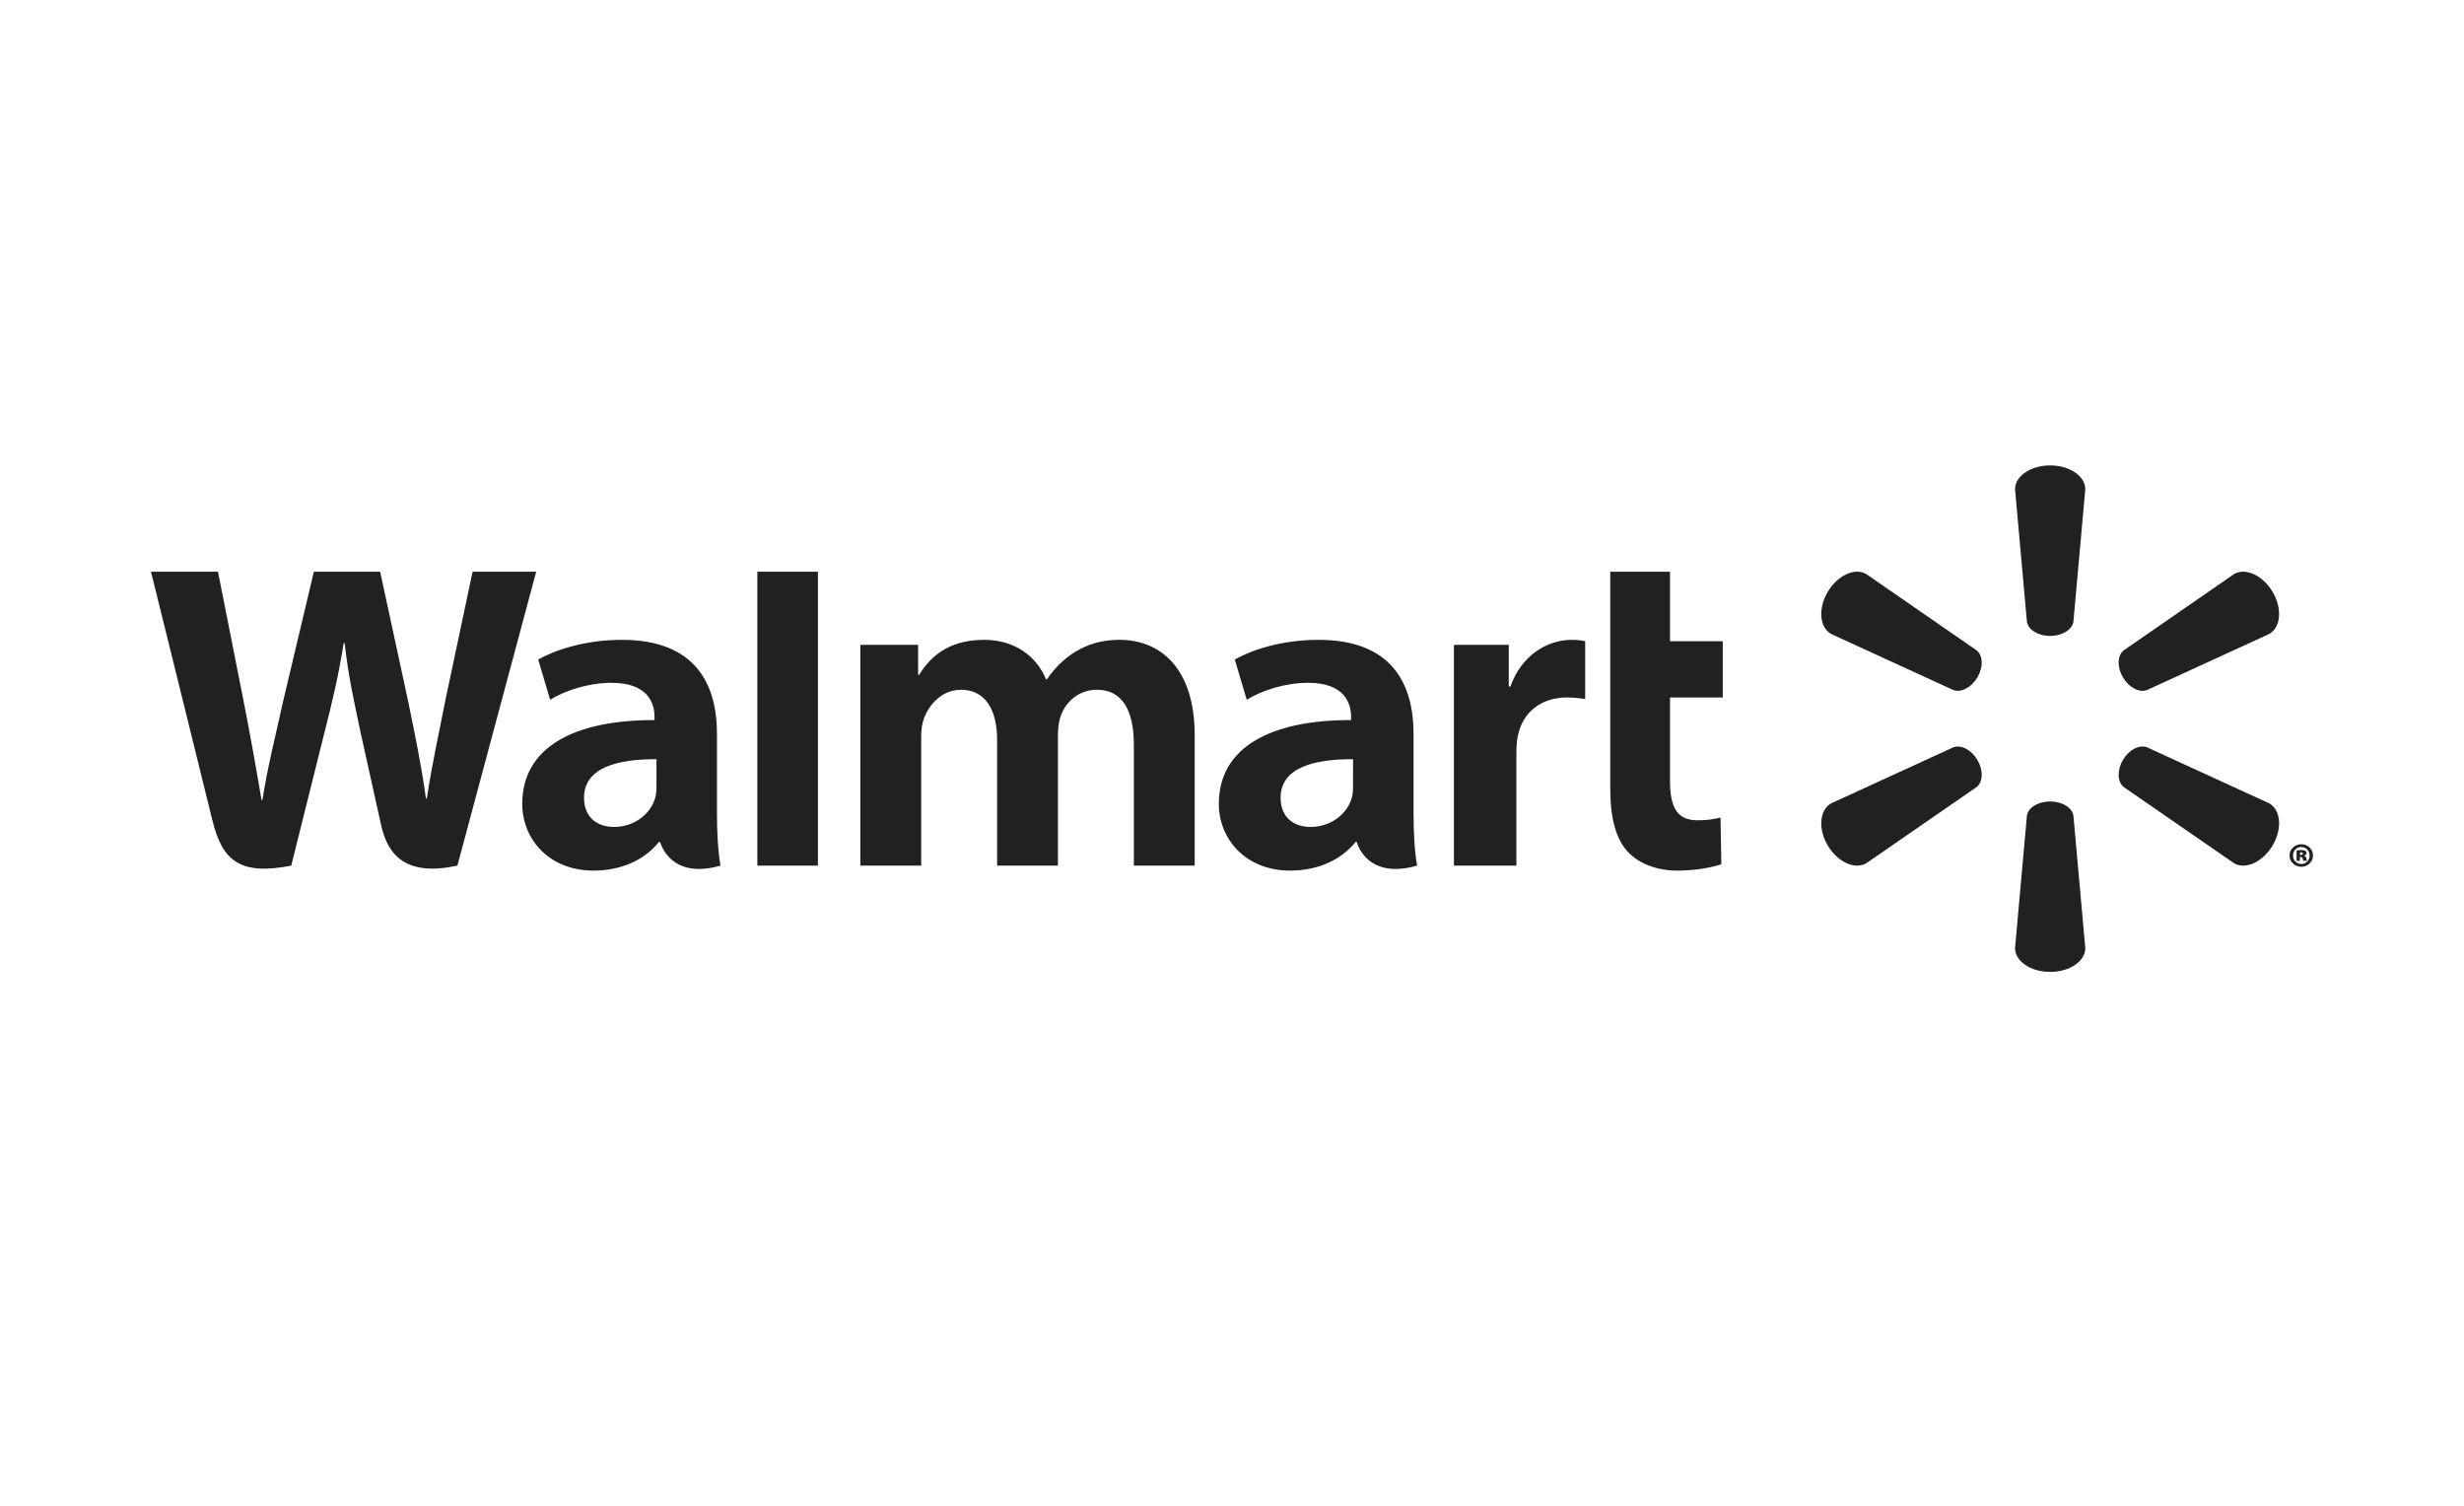 <svg width="180" height="110" viewBox="0 0 180 110" fill="none" xmlns="http://www.w3.org/2000/svg">
<g clip-path="url(#clip0_885_10324)">
<path d="M149.765 46.456C150.644 46.456 151.369 46.005 151.466 45.423L152.335 35.742C152.335 34.785 151.198 34 149.768 34C148.339 34 147.203 34.785 147.203 35.742L148.071 45.423C148.166 46.005 148.89 46.456 149.768 46.456H149.765ZM144.456 49.479C144.898 48.729 144.864 47.887 144.399 47.512L136.326 41.931C135.487 41.452 134.229 42.028 133.514 43.249C132.798 44.468 132.925 45.83 133.762 46.31L142.701 50.412C143.26 50.616 144.022 50.223 144.459 49.474L144.456 49.479ZM155.078 49.474C155.518 50.224 156.276 50.617 156.836 50.412L165.775 46.31C166.617 45.831 166.737 44.469 166.027 43.25C165.309 42.03 164.048 41.452 163.211 41.931L155.138 47.513C154.676 47.887 154.642 48.73 155.081 49.48L155.078 49.474ZM149.765 58.548C150.644 58.548 151.369 58.995 151.466 59.578L152.335 69.257C152.335 70.216 151.198 71 149.768 71C148.339 71 147.203 70.216 147.203 69.257L148.071 59.578C148.166 58.995 148.89 58.548 149.768 58.548H149.765ZM155.078 55.524C155.518 54.772 156.276 54.383 156.836 54.589L165.775 58.688C166.617 59.168 166.737 60.531 166.027 61.752C165.309 62.967 164.048 63.547 163.211 63.068L155.138 57.492C154.676 57.115 154.642 56.271 155.081 55.522H155.077L155.078 55.524ZM144.456 55.523C144.898 56.271 144.864 57.115 144.399 57.493L136.326 63.069C135.487 63.547 134.229 62.968 133.514 61.752C132.798 60.532 132.925 59.169 133.762 58.689L142.701 54.59C143.26 54.383 144.022 54.773 144.459 55.524H144.456" fill="#212121"/>
<path d="M98.842 57.474C98.842 57.772 98.815 58.078 98.733 58.347C98.391 59.465 97.216 60.41 95.748 60.41C94.523 60.41 93.55 59.724 93.55 58.276C93.55 56.059 96.025 55.447 98.843 55.463L98.842 57.474V57.474ZM103.262 53.612C103.262 49.957 101.677 46.742 96.323 46.742C93.575 46.742 91.394 47.502 90.204 48.18L91.076 51.118C92.164 50.441 93.898 49.881 95.539 49.881C98.254 49.874 98.699 51.397 98.699 52.371V52.602C92.779 52.594 89.038 54.614 89.038 58.729C89.038 61.244 90.944 63.599 94.256 63.599C96.292 63.599 97.997 62.798 99.017 61.514H99.118C99.118 61.514 99.793 64.302 103.521 63.235C103.326 62.076 103.262 60.838 103.262 59.35L103.262 53.612H103.262ZM11.029 41.764C11.029 41.764 14.898 57.387 15.515 59.922C16.236 62.881 17.535 63.971 21.277 63.235L23.692 53.55C24.305 51.143 24.714 49.427 25.109 46.981H25.178C25.455 49.453 25.848 51.151 26.352 53.558C26.352 53.558 27.334 57.955 27.839 60.264C28.343 62.572 29.748 64.028 33.414 63.235L39.17 41.764H34.524L32.558 51.047C32.03 53.748 31.551 55.862 31.181 58.332H31.115C30.779 55.883 30.352 53.856 29.815 51.224L27.77 41.764H22.929L20.74 50.986C20.121 53.789 19.54 56.051 19.172 58.439H19.105C18.727 56.19 18.224 53.346 17.68 50.634C17.68 50.634 16.381 44.038 15.924 41.764L11.029 41.764ZM47.957 57.474C47.957 57.772 47.93 58.078 47.846 58.347C47.505 59.465 46.33 60.41 44.861 60.41C43.636 60.41 42.665 59.724 42.665 58.276C42.665 56.059 45.139 55.447 47.957 55.463L47.957 57.474V57.474ZM52.376 53.612C52.376 49.957 50.791 46.742 45.438 46.742C42.69 46.742 40.507 47.502 39.317 48.18L40.188 51.118C41.276 50.441 43.01 49.881 44.651 49.881C47.369 49.874 47.814 51.397 47.814 52.371V52.602C41.892 52.594 38.151 54.614 38.151 58.729C38.151 61.244 40.056 63.599 43.367 63.599C45.405 63.599 47.109 62.798 48.131 61.514H48.23C48.23 61.514 48.907 64.302 52.634 63.235C52.439 62.076 52.376 60.838 52.376 59.35V53.612ZM59.751 58.677V41.764H55.326V63.236H59.751V58.677ZM117.633 41.764V57.603C117.633 59.788 118.051 61.317 118.942 62.253C119.722 63.071 121.005 63.601 122.544 63.601C123.853 63.601 125.139 63.355 125.746 63.133L125.689 59.726C125.237 59.835 124.719 59.923 124.009 59.923C122.501 59.923 121.997 58.971 121.997 57.01V50.95H125.85V46.841H121.997V41.764H117.633ZM106.212 47.106V63.236H110.776V54.977C110.776 54.531 110.804 54.142 110.875 53.786C111.213 52.055 112.555 50.95 114.483 50.95C115.012 50.95 115.39 51.007 115.8 51.064V46.841C115.456 46.774 115.223 46.742 114.795 46.742C113.091 46.742 111.154 47.825 110.34 50.149H110.217V47.106H106.212ZM62.849 47.106V63.236H67.296V53.777C67.296 53.333 67.348 52.864 67.504 52.457C67.873 51.505 68.772 50.389 70.207 50.389C72.002 50.389 72.841 51.885 72.841 54.042V63.235H77.284V53.661C77.284 53.237 77.343 52.727 77.47 52.353C77.835 51.27 78.803 50.388 80.138 50.388C81.957 50.388 82.83 51.857 82.83 54.397V63.234H87.276V53.733C87.276 48.724 84.695 46.74 81.781 46.74C80.492 46.74 79.473 47.059 78.551 47.615C77.778 48.085 77.084 48.751 76.478 49.626H76.413C75.71 47.887 74.057 46.741 71.902 46.741C69.134 46.741 67.89 48.124 67.136 49.297H67.07V47.105H62.849" fill="#212121"/>
<path d="M168.017 62.452H168.084C168.174 62.452 168.231 62.415 168.231 62.361C168.231 62.3 168.177 62.267 168.094 62.267C168.066 62.267 168.037 62.273 168.018 62.273V62.453V62.452L168.017 62.452ZM168.007 62.886H167.771V62.127C167.824 62.117 167.949 62.099 168.11 62.099C168.284 62.099 168.362 62.123 168.419 62.161C168.467 62.194 168.502 62.251 168.502 62.327C168.502 62.405 168.429 62.471 168.322 62.5V62.51C168.409 62.532 168.457 62.595 168.482 62.705C168.506 62.814 168.521 62.859 168.536 62.887H168.268C168.244 62.859 168.231 62.792 168.215 62.725C168.2 62.648 168.163 62.609 168.084 62.609H168.007L168.007 62.886ZM168.105 61.88C167.765 61.88 167.509 62.153 167.509 62.5C167.509 62.839 167.766 63.115 168.114 63.115C168.464 63.12 168.72 62.839 168.72 62.495C168.72 62.152 168.464 61.88 168.11 61.88H168.105ZM168.12 61.674C168.593 61.674 168.97 62.041 168.97 62.495C168.97 62.953 168.593 63.321 168.114 63.321C167.634 63.321 167.252 62.953 167.252 62.495C167.252 62.041 167.634 61.674 168.114 61.674H168.119" fill="#212121"/>
</g>
<defs>
<clipPath id="clip0_885_10324">
<rect width="158" height="37" fill="white" transform="translate(11 34)"/>
</clipPath>
</defs>
</svg>
